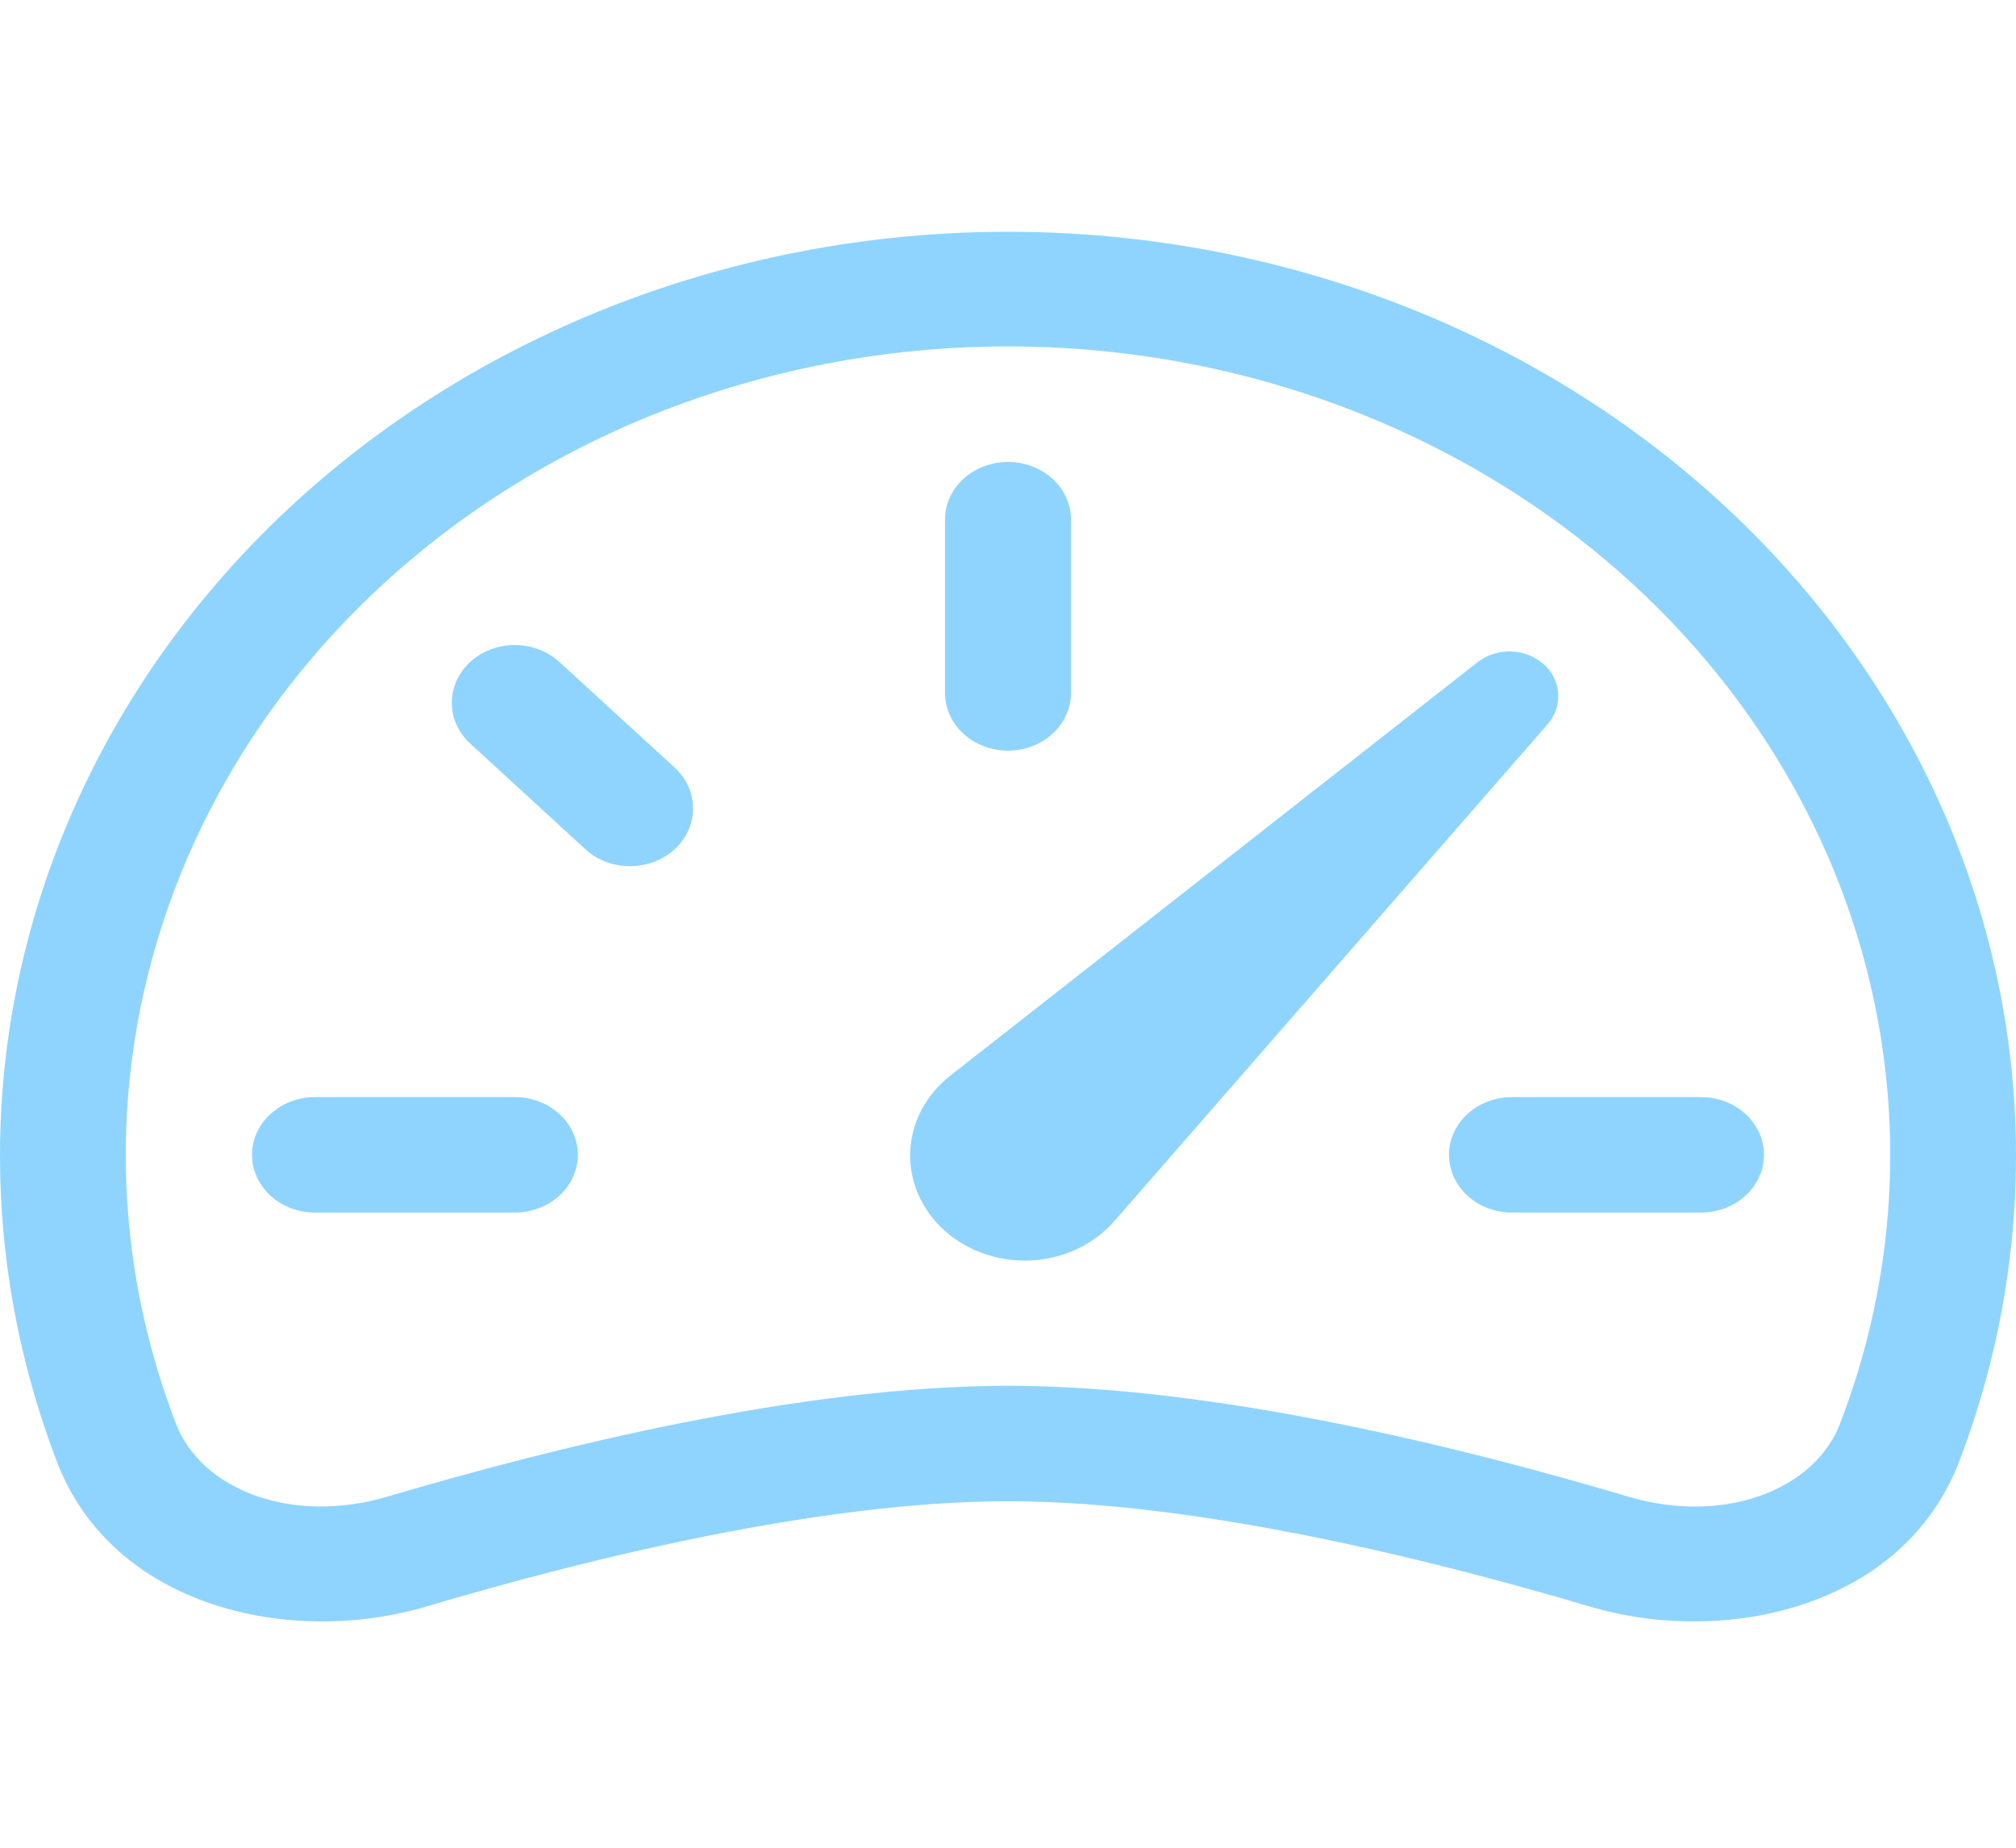 <svg width="36" height="33" viewBox="0 0 36 33" fill="none" xmlns="http://www.w3.org/2000/svg">
<path d="M18 8.25C18.298 8.25 18.584 8.359 18.796 8.552C19.006 8.745 19.125 9.008 19.125 9.281V12.375C19.125 12.649 19.006 12.911 18.796 13.104C18.584 13.298 18.298 13.406 18 13.406C17.702 13.406 17.416 13.298 17.204 13.104C16.994 12.911 16.875 12.649 16.875 12.375V9.281C16.875 9.008 16.994 8.745 17.204 8.552C17.416 8.359 17.702 8.25 18 8.25ZM8.397 11.822C8.608 11.629 8.894 11.52 9.192 11.52C9.491 11.52 9.777 11.629 9.988 11.822L12.046 13.707C12.151 13.803 12.234 13.917 12.291 14.042C12.347 14.168 12.376 14.302 12.376 14.438C12.376 14.573 12.347 14.707 12.291 14.833C12.234 14.958 12.151 15.072 12.046 15.168C11.942 15.264 11.818 15.34 11.681 15.392C11.544 15.443 11.398 15.47 11.25 15.47C11.102 15.47 10.956 15.443 10.819 15.392C10.682 15.34 10.558 15.264 10.454 15.168L8.397 13.28C8.186 13.087 8.068 12.825 8.068 12.551C8.068 12.278 8.186 12.016 8.397 11.822ZM4.5 20.625C4.5 20.352 4.619 20.089 4.83 19.896C5.04 19.702 5.327 19.594 5.625 19.594H9.194C9.492 19.594 9.778 19.702 9.989 19.896C10.2 20.089 10.319 20.352 10.319 20.625C10.319 20.898 10.2 21.161 9.989 21.354C9.778 21.548 9.492 21.656 9.194 21.656H5.625C5.327 21.656 5.04 21.548 4.83 21.354C4.619 21.161 4.5 20.898 4.5 20.625ZM25.875 20.625C25.875 20.352 25.994 20.089 26.204 19.896C26.416 19.702 26.702 19.594 27 19.594H30.375C30.673 19.594 30.959 19.702 31.171 19.896C31.381 20.089 31.5 20.352 31.5 20.625C31.5 20.898 31.381 21.161 31.171 21.354C30.959 21.548 30.673 21.656 30.375 21.656H27C26.702 21.656 26.416 21.548 26.204 21.354C25.994 21.161 25.875 20.898 25.875 20.625ZM27.572 11.868C27.415 11.726 27.207 11.643 26.987 11.635C26.768 11.628 26.553 11.696 26.386 11.826L16.981 19.202C16.762 19.371 16.584 19.581 16.458 19.817C16.333 20.053 16.264 20.311 16.254 20.573C16.244 20.836 16.294 21.097 16.402 21.341C16.509 21.584 16.671 21.805 16.877 21.987C17.083 22.169 17.329 22.31 17.598 22.4C17.867 22.49 18.154 22.528 18.44 22.51C18.726 22.492 19.004 22.419 19.258 22.296C19.511 22.173 19.733 22.003 19.91 21.797L27.637 12.934C27.771 12.78 27.838 12.585 27.826 12.388C27.814 12.191 27.723 12.005 27.572 11.866V11.868Z" fill="#8FD4FF"/>
<path fill-rule="evenodd" clip-rule="evenodd" d="M7.21996e-06 20.625C0.002 18.224 0.576 15.852 1.682 13.675C2.788 11.498 4.398 9.569 6.401 8.022C8.405 6.475 10.752 5.347 13.28 4.717C15.807 4.087 18.455 3.971 21.037 4.376C23.619 4.781 26.073 5.698 28.228 7.062C30.384 8.427 32.188 10.206 33.516 12.276C34.844 14.346 35.663 16.656 35.916 19.046C36.169 21.436 35.85 23.848 34.981 26.113C33.986 28.698 30.829 29.417 28.384 28.691C25.445 27.819 21.319 26.812 18 26.812C14.684 26.812 10.553 27.819 7.616 28.691C5.171 29.417 2.014 28.698 1.019 26.113C0.343 24.35 -0.002 22.494 7.21996e-06 20.625ZM18 6.187C15.481 6.187 12.998 6.74 10.761 7.801C8.523 8.862 6.596 10.399 5.14 12.284C3.685 14.169 2.744 16.346 2.397 18.633C2.049 20.921 2.305 23.251 3.143 25.428C3.6 26.614 5.22 27.235 6.923 26.728C9.893 25.849 14.306 24.75 18 24.75C21.695 24.75 26.109 25.847 29.077 26.73C30.78 27.235 32.4 26.614 32.857 25.428C33.695 23.251 33.951 20.921 33.603 18.633C33.256 16.346 32.315 14.169 30.86 12.284C29.404 10.399 27.477 8.862 25.239 7.801C23.002 6.74 20.519 6.187 18 6.187Z" fill="#8FD4FF"/>
</svg>
